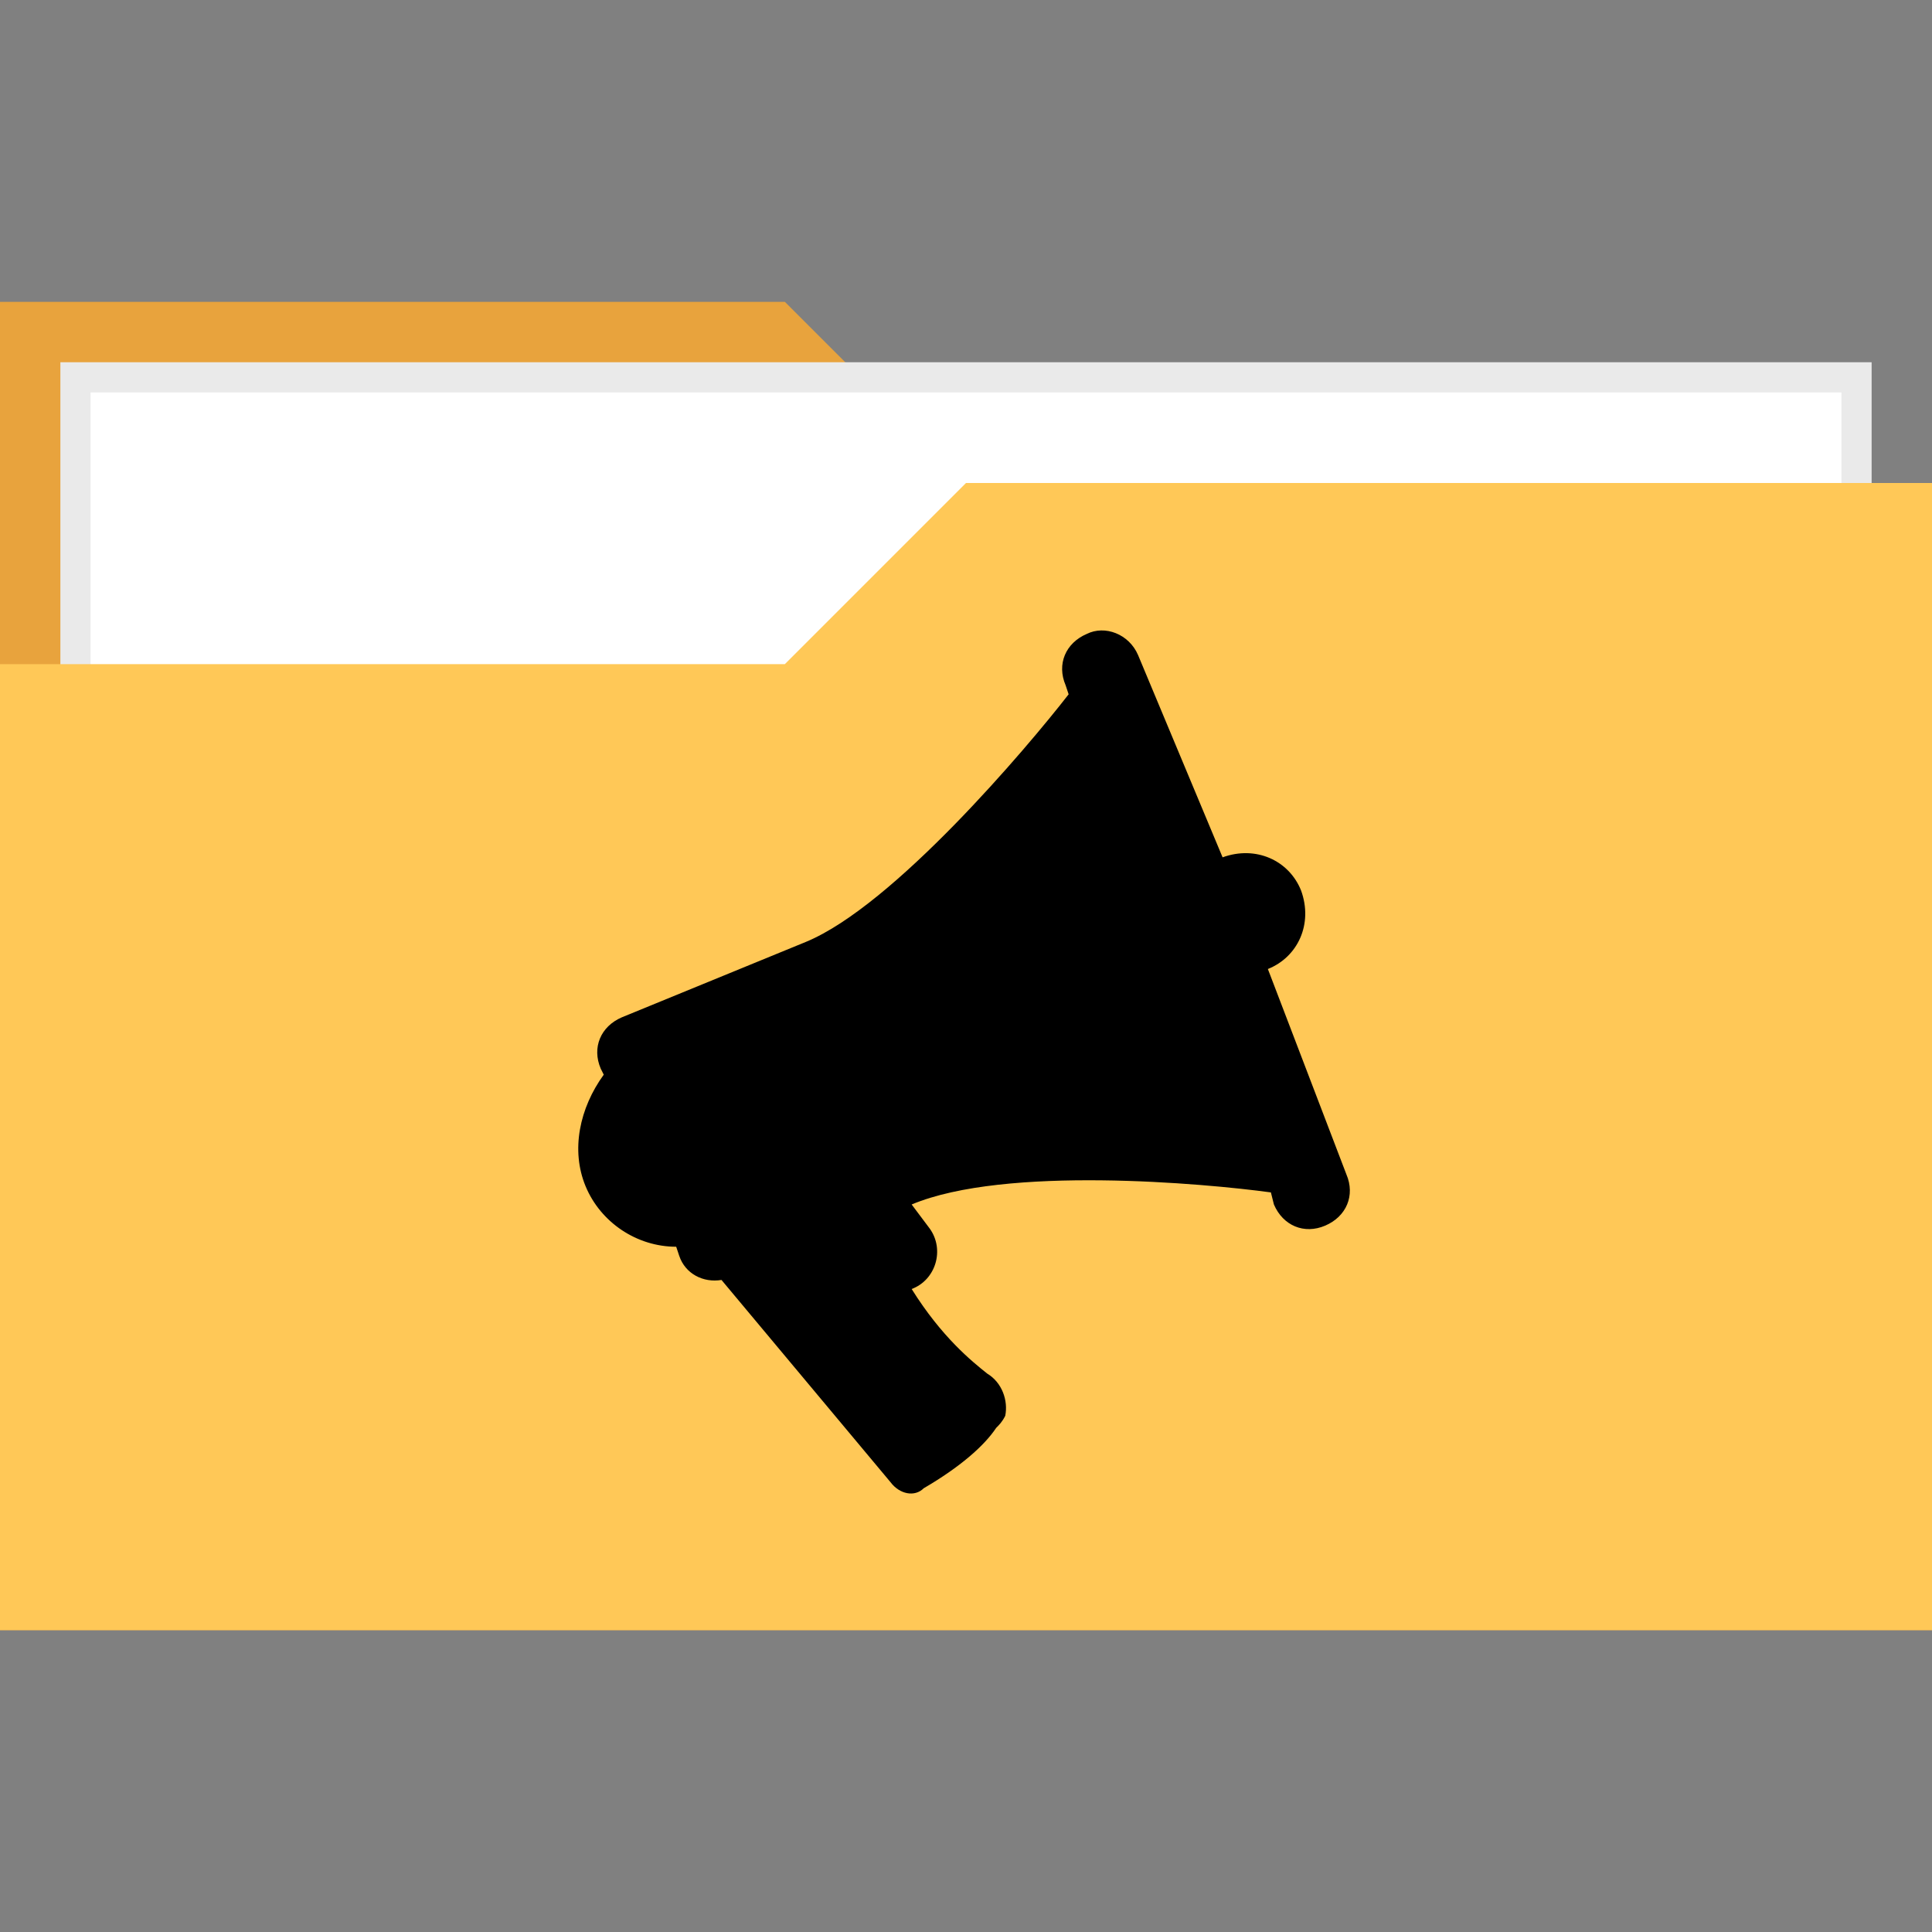 <?xml version="1.0" encoding="utf-8"?>
<svg version="1.1" id="Ebene_1" xmlns="http://www.w3.org/2000/svg" xmlns:xlink="http://www.w3.org/1999/xlink" x="0px" y="0px"
	 viewBox="0 0 64 64" style="enable-background:new 0 0 64 64;" xml:space="preserve">
<rect x="0" y="0" width="64" height="64" fill="#808080" stroke="none"/>
<style type="text/css">
	.st0{fill-rule:evenodd;clip-rule:evenodd;fill:#E8A33D;}
	.st1{fill-rule:evenodd;clip-rule:evenodd;fill:#FFFFFF;}
	.st2{fill:#EAEAEA;}
	.st3{fill-rule:evenodd;clip-rule:evenodd;fill:#FFC857;}
</style>
<path class="st0" d="M64,16H32l-6-6H0v44h64V16z"/>
<path class="st1" d="M2.5,12.5h59v39h-59V12.5z"/>
<path class="st2" d="M61,13v38H3V13H61 M62,12H2v40h60V12z"/>
<path class="st3" d="M0,22h26l6-6h32v38H0V22z"/>
<g>
	<path d="M19.4,39.3c0.5,1.2,1.7,2,3,2l0.1,0.3c0.2,0.6,0.8,0.9,1.4,0.8l5.6,6.7c0.3,0.4,0.8,0.5,1.1,0.2c1.2-0.7,2-1.4,2.4-2
		c0.1-0.1,0.2-0.2,0.3-0.4c0.1-0.5-0.1-1.1-0.6-1.4c-0.5-0.4-1.5-1.2-2.5-2.8l0,0c0.8-0.3,1.1-1.3,0.6-2l-0.6-0.8
		c3.1-1.3,9.7-0.7,11.9-0.4l0.1,0.4c0.3,0.7,1,1,1.7,0.7c0.7-0.3,1-1,0.7-1.7L42,32.1l0,0c1-0.4,1.5-1.5,1.1-2.6
		c-0.4-1-1.5-1.5-2.6-1.1h0l-2.8-6.7c-0.3-0.7-1.1-1-1.7-0.7c-0.7,0.3-1,1-0.7,1.7l0.1,0.3c-1.4,1.8-5.8,7-8.7,8.2l-6.1,2.5
		c-0.7,0.3-1,1-0.7,1.7l0.1,0.2C19.2,36.7,18.9,38.1,19.4,39.3z"/>
</g>
</svg>
